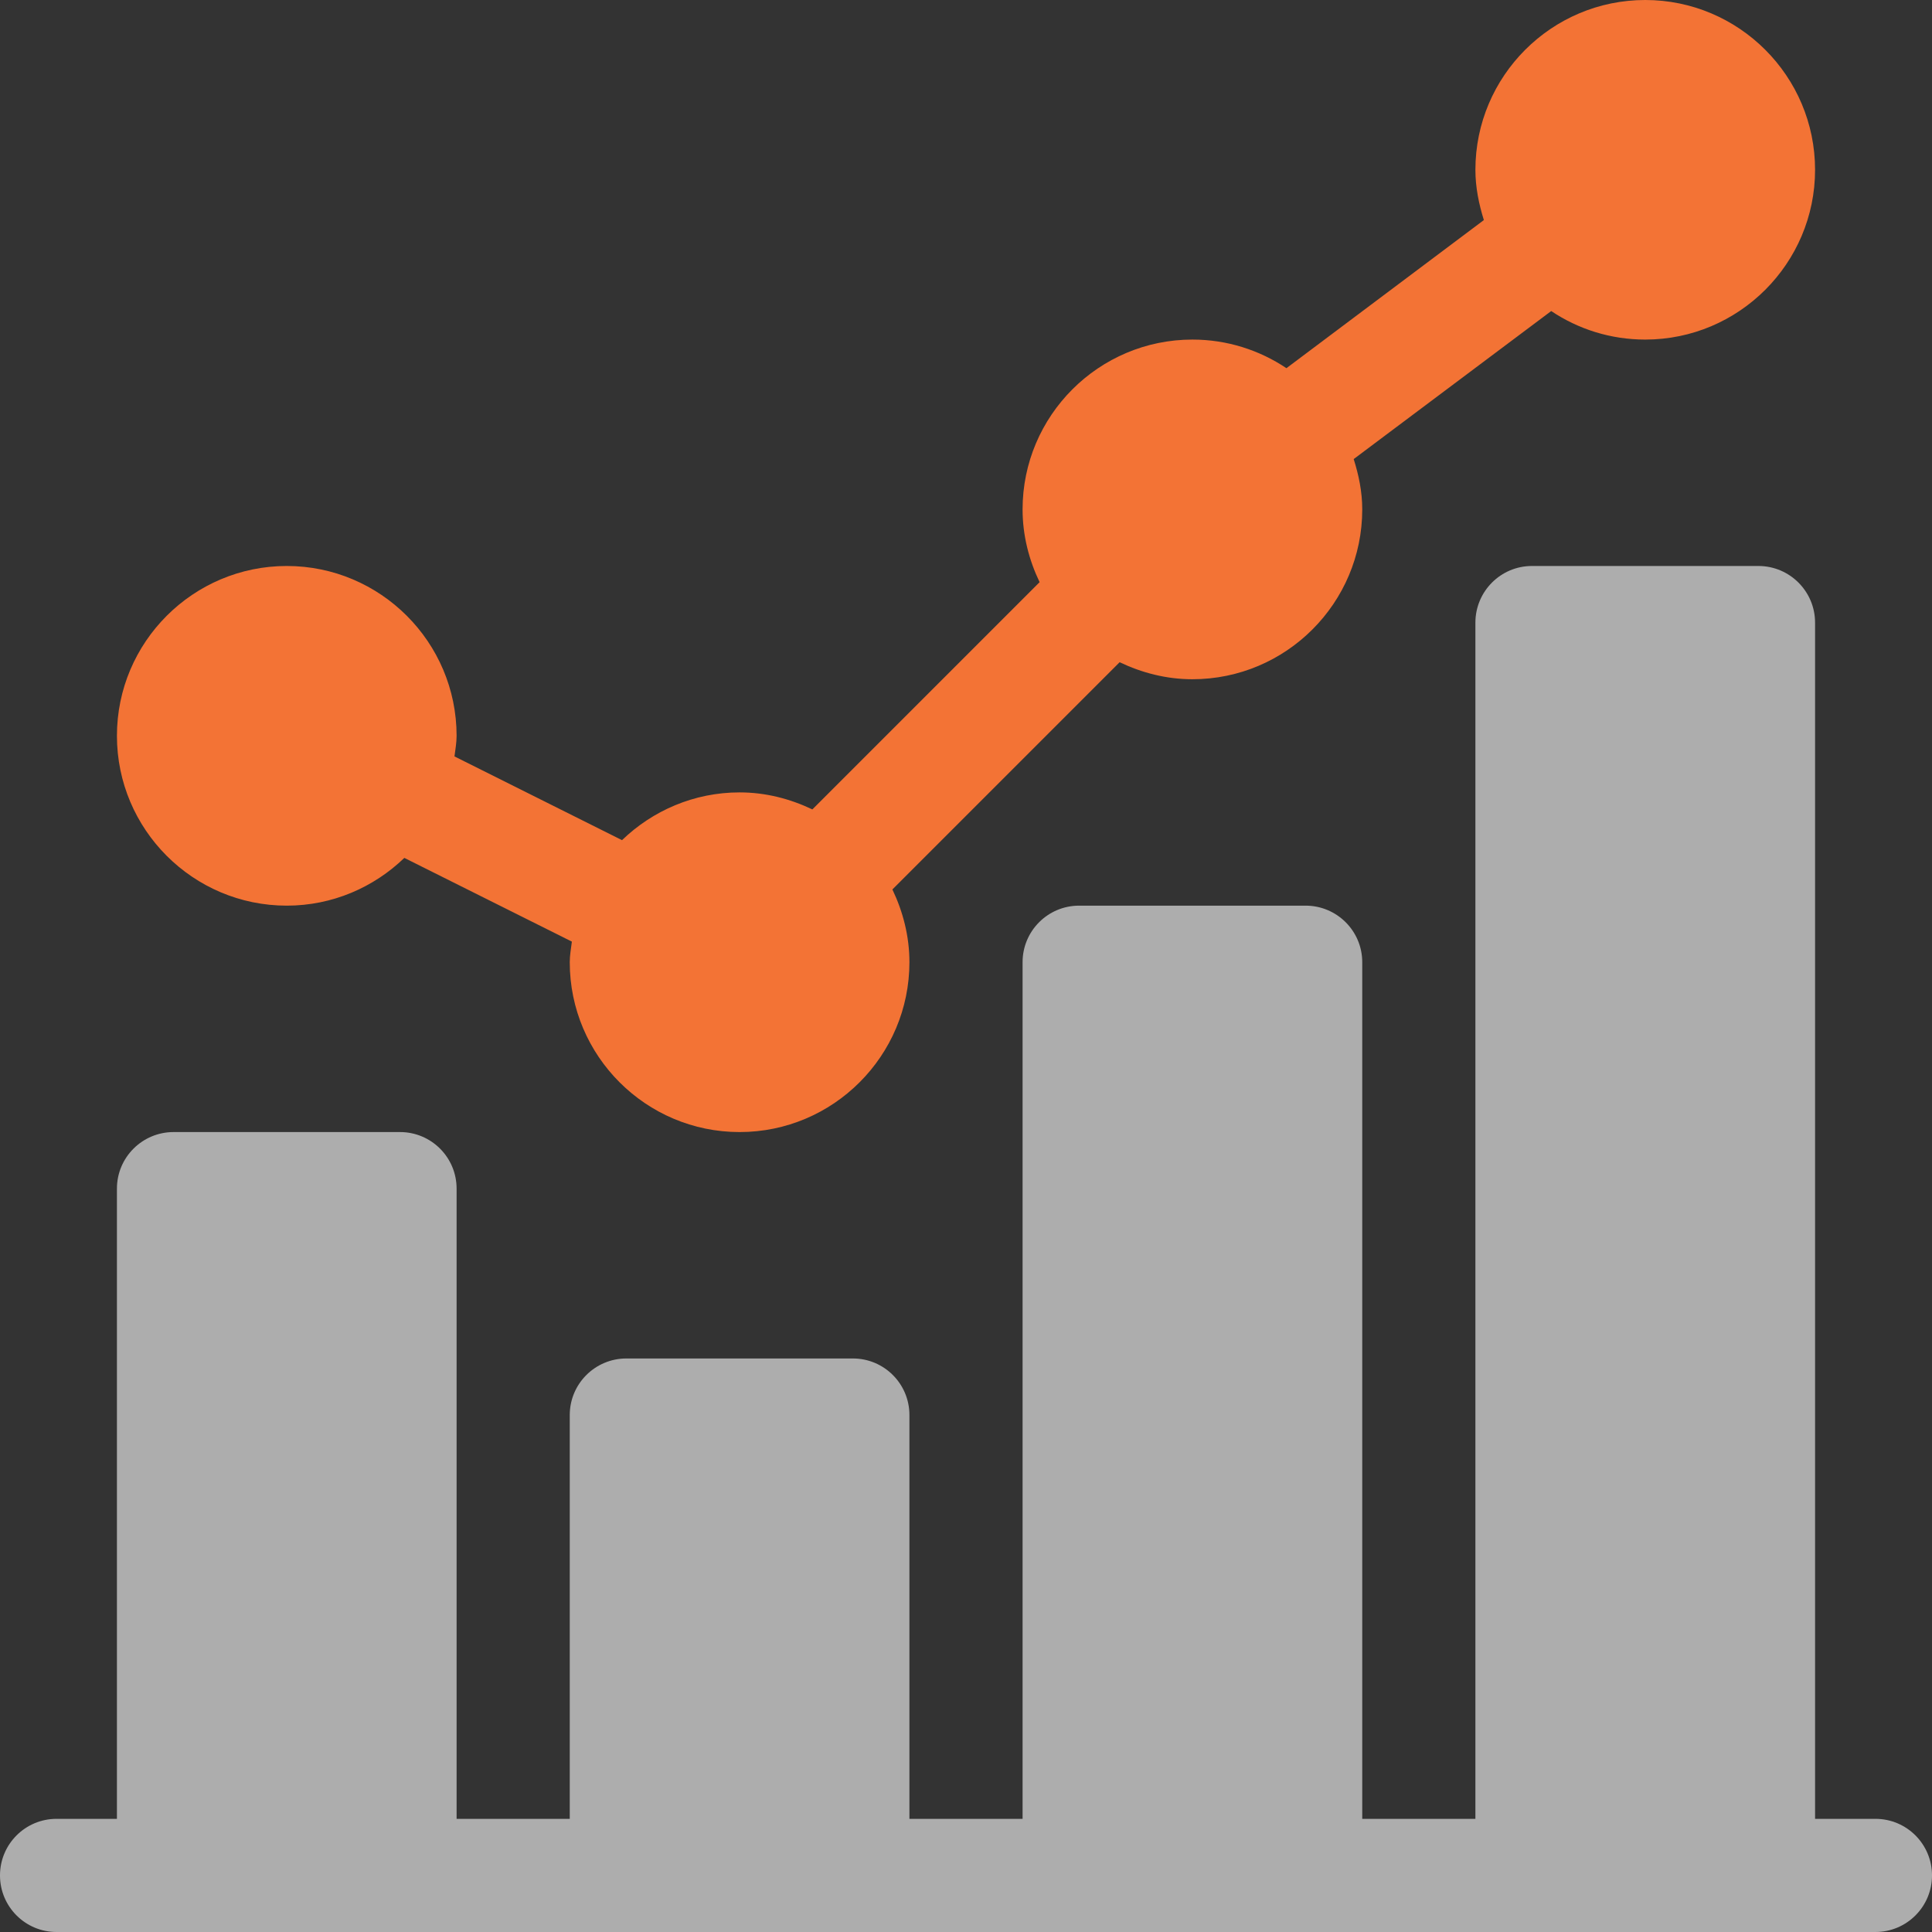 <svg width="21" height="21" viewBox="0 0 21 21" fill="none" xmlns="http://www.w3.org/2000/svg">
<rect x="0" y="0" width="21" height="21" fill="#333333" stroke="none"/>
<path d="M3.117 9.844C3.614 9.844 4.063 9.645 4.395 9.325L6.216 10.235C6.207 10.309 6.193 10.382 6.193 10.459C6.193 11.477 7.021 12.305 8.039 12.305C9.057 12.305 9.885 11.477 9.885 10.459C9.885 10.175 9.815 9.909 9.7 9.668L12.17 7.198C12.411 7.313 12.677 7.383 12.961 7.383C13.979 7.383 14.807 6.555 14.807 5.537C14.807 5.345 14.769 5.164 14.714 4.99L16.861 3.381C17.154 3.577 17.505 3.691 17.883 3.691C18.901 3.691 19.729 2.863 19.729 1.846C19.729 0.828 18.901 0 17.883 0C16.865 0 16.037 0.828 16.037 1.846C16.037 2.037 16.075 2.219 16.129 2.392L13.983 4.002C13.69 3.806 13.339 3.691 12.961 3.691C11.943 3.691 11.115 4.519 11.115 5.537C11.115 5.821 11.185 6.087 11.3 6.328L8.83 8.798C8.589 8.683 8.323 8.613 8.039 8.613C7.543 8.613 7.093 8.812 6.761 9.132L4.94 8.222C4.949 8.148 4.963 8.075 4.963 7.998C4.963 6.98 4.135 6.152 3.117 6.152C2.099 6.152 1.271 6.98 1.271 7.998C1.271 9.016 2.099 9.844 3.117 9.844Z" fill="#F37335"/>
<path opacity="0.6" d="M20.385 19.77H19.729V6.768C19.729 6.428 19.453 6.152 19.113 6.152H16.652C16.312 6.152 16.037 6.428 16.037 6.768V19.77H14.807V10.459C14.807 10.119 14.531 9.844 14.191 9.844H11.73C11.39 9.844 11.115 10.119 11.115 10.459V19.77H9.885V15.381C9.885 15.041 9.61 14.766 9.27 14.766H6.809C6.469 14.766 6.193 15.041 6.193 15.381V19.77H4.963V12.92C4.963 12.58 4.688 12.305 4.348 12.305H1.887C1.547 12.305 1.271 12.58 1.271 12.92V19.77H0.615C0.275 19.77 0 20.045 0 20.385C0 20.725 0.275 21 0.615 21H20.385C20.725 21 21 20.725 21 20.385C21 20.045 20.725 19.77 20.385 19.77Z" fill="white"/>
</svg>
